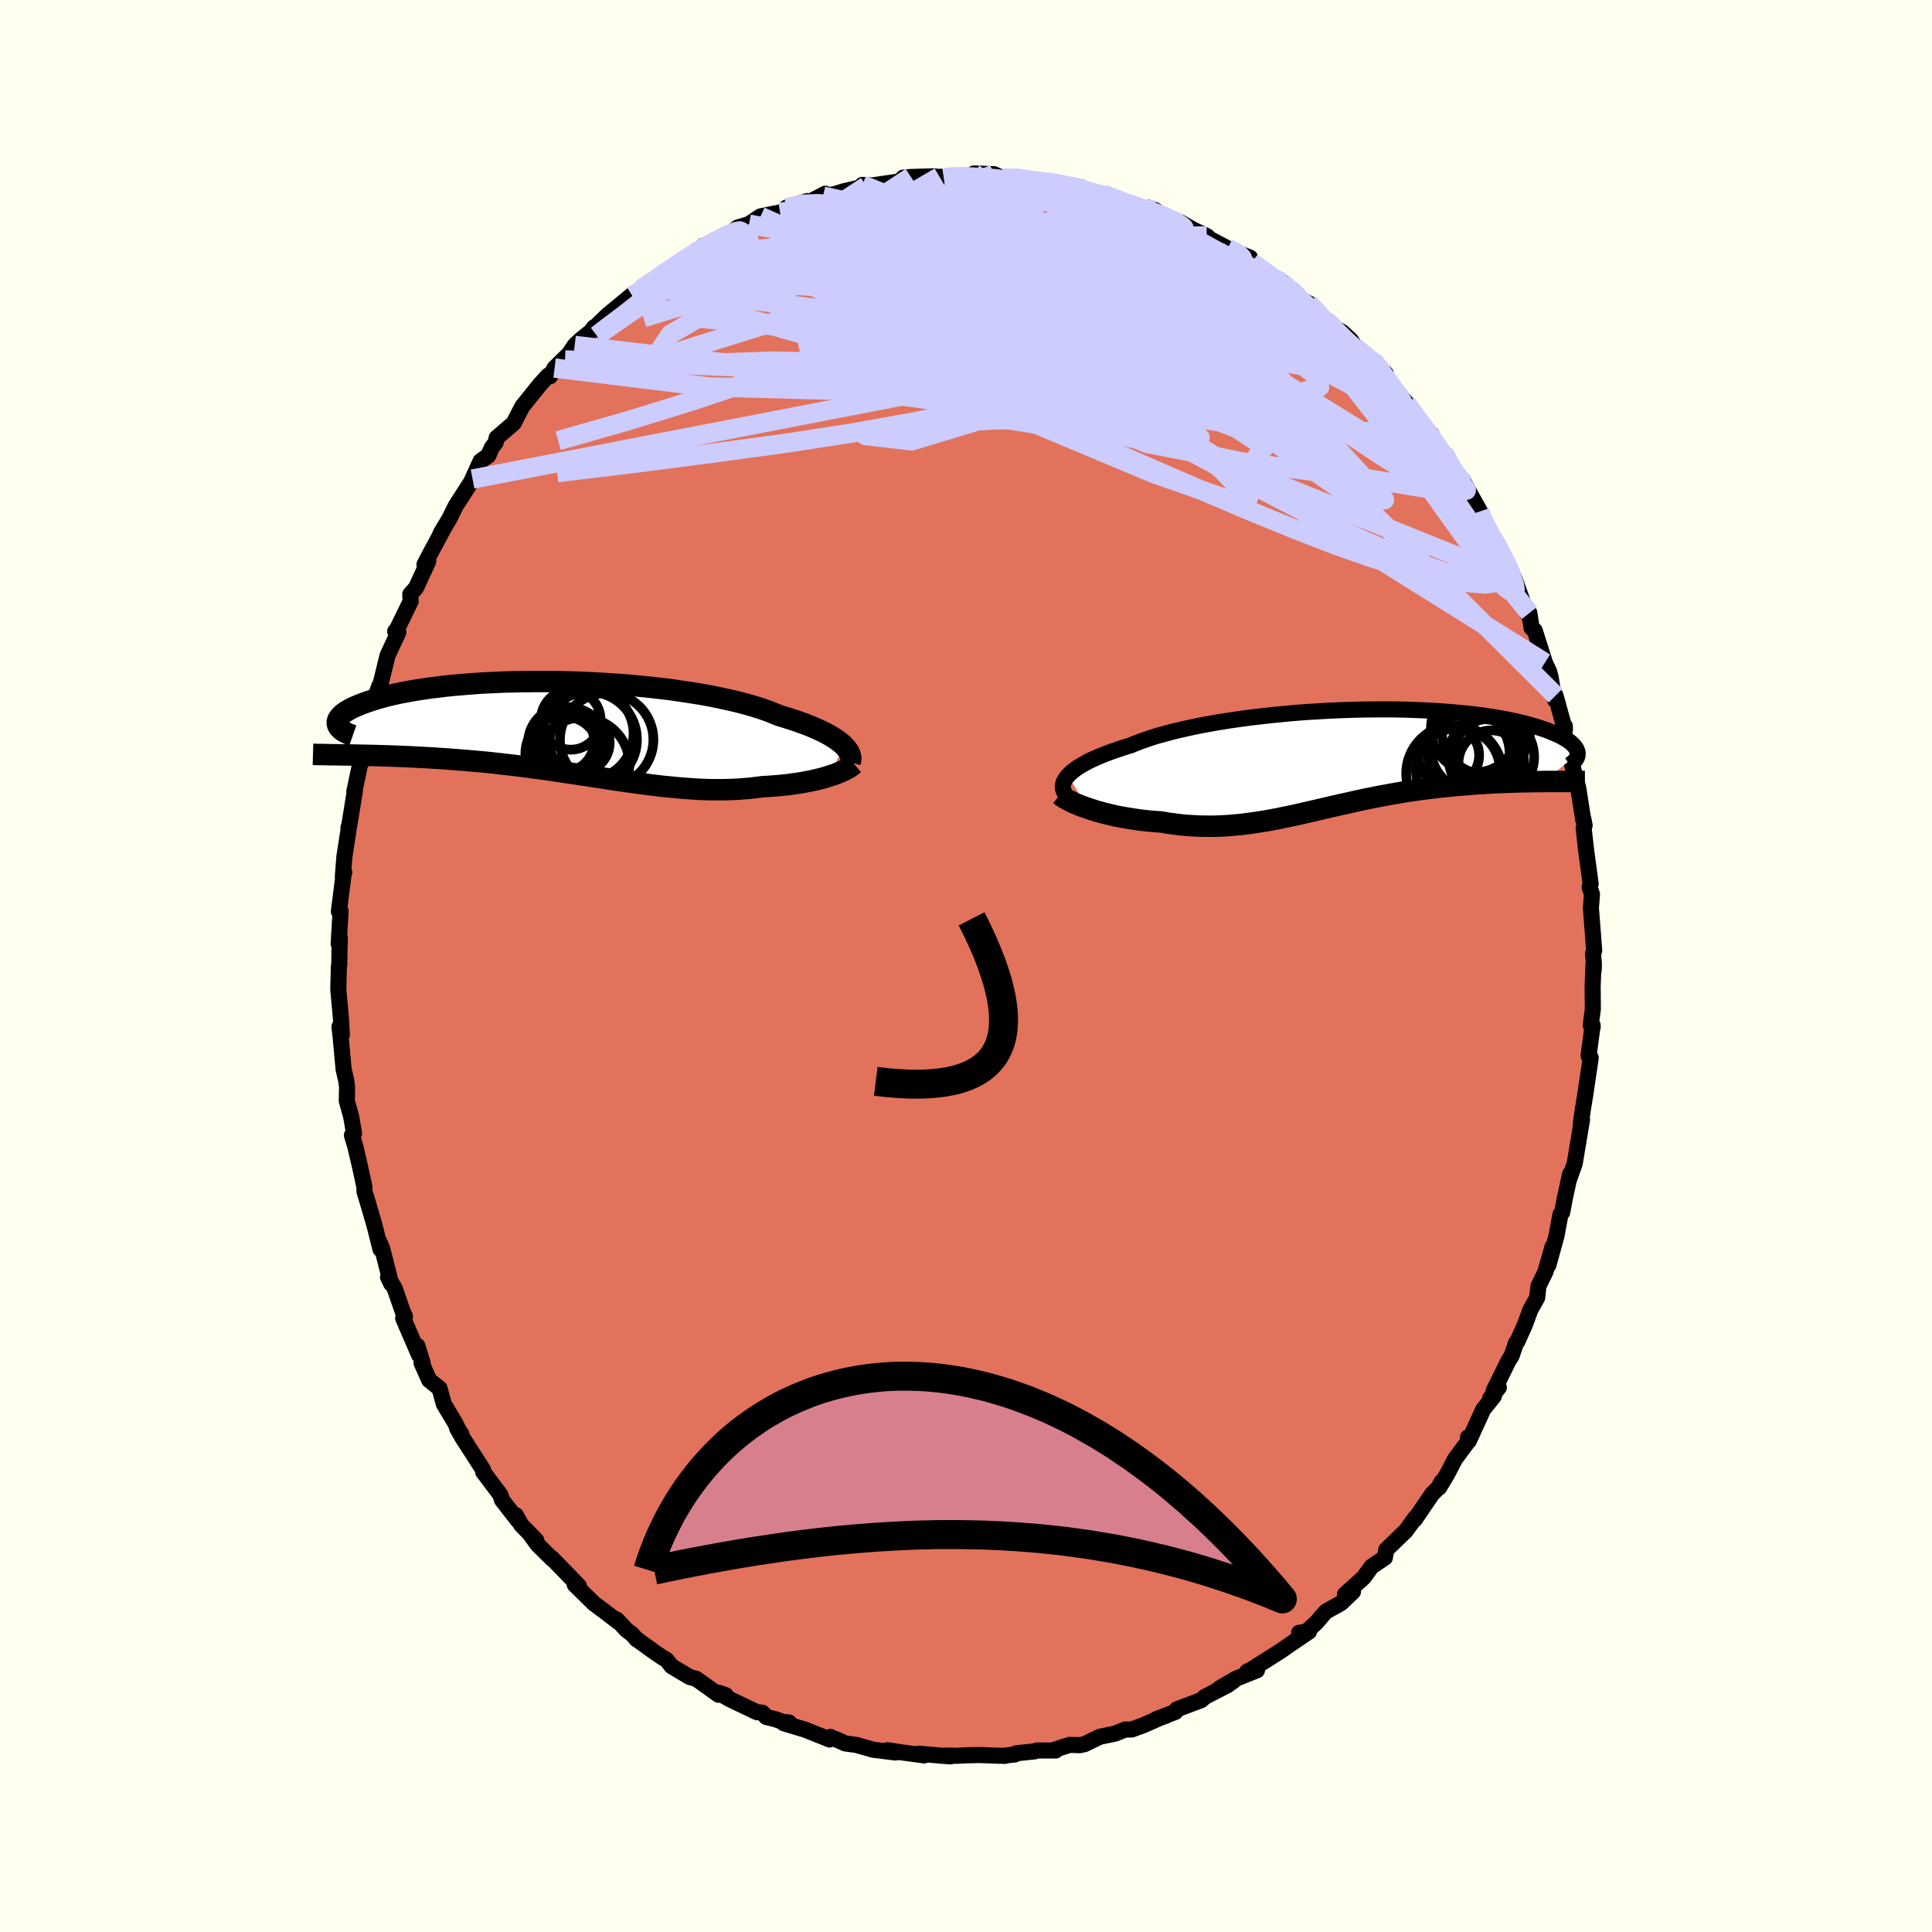 <svg xmlns="http://www.w3.org/2000/svg" width="500" height="500" viewBox="-100 -100 200 200"><defs><clipPath id="c"><path d="m29.09 1.71-.22-.2-.25-.2-.29-.21-.32-.21-.35-.21-.38-.21-.41-.21-.45-.21-.48-.21-.51-.21-.54-.2-.58-.21-.6-.2-.63-.2-.66-.2-.59-.24-.64-.25-.69-.24-.74-.23-.8-.23-.84-.22-.89-.21-.93-.2-.97-.2-1.01-.18-1.05-.17-1.07-.16-1.1-.16-1.12-.13-1.14-.13-1.16-.11-1.18-.11-1.18-.08-1.18-.08-1.19-.06-1.19-.06-1.18-.03-1.17-.03-1.16-.01H-2.9l-1.13.01-1.11.02-1.09.03-1.06.05-1.04.05-1 .07-.97.08-.95.08-.9.09-.87.11-.84.1-.79.12-.76.12-.72.13-.68.13-.65.14-.6.14-.57.15-.53.15-.49.15-.45.15-.43.15-.39.15-.36.15-.33.14-.3.15-.27.15-.24.14-.21.15-.18.14-.15.15-.13.14-.09.14-.08.13-.04.14-.03.13.01.13.02.12.05.12 1.43 3.02.46.01.47.01.48.01.49.01.5.01.51.02.52.01.53.02.53.02.55.02.56.02.57.03.57.03.58.03.6.03.6.04.62.04.63.04.63.05.65.05.66.05.67.06.68.06.68.06.7.07.7.08.71.08.71.08.72.09.73.09.73.1.74.1.74.1.75.11.74.11.75.11.75.11.76.12.75.11.76.12.75.11.75.12.76.11.75.11.75.1.75.1.74.1.74.09.74.09.73.07.73.07.72.06.71.05.72.05.7.03.7.02h1.37l.67-.02.67-.03.65-.05.65-.05.64-.08.62-.08.55-.03.53-.04.53-.04.52-.05.51-.05.49-.07.49-.07.47-.07.46-.09.45-.08.43-.1.42-.1.4-.1.38-.11.37-.12"/></clipPath><clipPath id="b"><path d="m-28.97 1.72.2-.21.23-.21.27-.21.3-.22.34-.21.37-.21.4-.22.44-.21.47-.21.5-.21.53-.21.57-.21.59-.2.63-.21.66-.2.58-.24.64-.24.7-.24.74-.24.8-.22.84-.23.89-.21.93-.21.96-.2 1.01-.19 1.03-.18 1.07-.17 1.09-.16 1.12-.15 1.13-.13 1.15-.13 1.16-.11 1.17-.11 1.17-.09 1.18-.07 1.18-.07 1.17-.05L.4-5.11l1.15-.03 1.13-.01 1.12-.01 1.1.01 1.08.02 1.05.04 1.03.04 1 .06.97.06.93.08.91.08.87.09.83.1.8.11.77.12.72.12.69.13.65.14.62.14.58.14.54.15.51.15.48.15.44.15.42.15.38.16.36.15.33.15.3.15.27.16.25.15.22.15.2.15.16.15.15.15.12.15.1.14.07.14.05.14.04.14.01.13-3.47 2.88-.47.01h-.48l-.49.01-.5.01-.5.01-.52.01-.52.02-.53.02-.53.02-.54.02-.55.03-.55.04-.56.03-.57.04-.57.05-.58.04-.59.05-.6.06-.6.06-.61.06-.62.08-.62.07-.62.08-.63.09-.63.09-.64.1-.64.11-.64.11-.64.12-.65.12L2.5 4l-.65.13-.65.14-.64.14-.65.15-.65.14-.65.15-.64.15-.65.15-.65.15-.65.15-.65.15-.65.15-.65.14-.65.13-.65.14-.66.12-.65.12-.66.1-.65.1-.66.09-.67.08-.66.06-.67.05-.67.04-.67.02h-.68l-.68-.01-.68-.03-.68-.04-.68-.06-.69-.09-.69-.09-.69-.12-.55-.04-.55-.04-.55-.06-.54-.06-.54-.08-.52-.08-.52-.09-.52-.09-.5-.1-.49-.12-.48-.11-.47-.13-.45-.12-.44-.14-.42-.14"/></clipPath><filter id="a"><feTurbulence baseFrequency=".05" numOctaves="3" result="noise" type="noise"/><feDisplacementMap in="SourceGraphic" in2="noise" scale="2"/></filter></defs><rect width="100%" height="100%" x="-100" y="-100" fill="ivory"/><path fill="#E2725B" stroke="#000" stroke-linejoin="round" stroke-width="1.667" d="m64.98.44-.02-.61-.09 2.22.02 2.41-.22 1.67.2.22v-.21l-.42 3.15.22.22-.48 3.24-.09.62-.25 1.52-.21 1.5.13-.48-.45 2.71.04-.26-.35 2.11-.59 1.65.12-.6-.55 2.53-.27 1.45-.18.2-.41 2.22-.84 3.05.43-1.91-.74 2.6-.72 1.48-.07.61-.06.58-.71 1.27-.57 1.55-.78 1.74-.12.1-.47 1.37-.32.5-1.54 3.12.54-.35-.9 1.13.39-.24-1.11 1.39-1.49 3.26-.09-.37.03.4-1.36 1.83-.82 1.58-.83 1.38.27-.61-.37.65-.63.63-1.8 2.65.06-.19-.86 1.18-.14.19-2 1.93-.15.83-1.37.92-.83 1.14-1.92 1.73.77-.4.05.13-1.23 1.18-1.59.89-1.01 1.17-1.01.9-.74.12 1.03-.13-2.11 1.43-.81.57-2.94 1.86-.54.28 1.01-.13-2.16.86-1.71 1 1.46-.78-.64.46-2.34 1.21-.38.34-2.53.95-.13.26-2.02.77 1.04-.37-.64.23-1.67.74-1.26.46h-.66l-1.04.42-1.59.33-1.56.76-.51.11-1.06-.03-1.55.5.12.08H7.31l-.2.09-1.91.2-.14.12-.9.1-.14.05-2.66-.09-1.41.03-.94.05-1.1-.03.49.09-.93-.07-2.36-.21.55.18-2.37-.32-1.43-.22.83.24-2.31-.29-1.7-.49-1.18-.16-1.07-.48-.32-.05-.15-.15-.08.27-2.55-1.02-2.2-.66.55-.08-.65-.06-.74-.27-.97-.24-.4-.44-.57-.06-2.83-1.35-1.13-.66.74.25-.75-.04-2.32-1.66-.66-.17-1.87-1.12-.56-.69-.38-.21-.8-.54-1.77-1.28-.09-.04-.49-.55-.58-.44-1.02-1.09.12.22-1.42-1.09-1.06-.79-1.99-1.96-.01-.11.44.25-2.78-2.86-.01.05-1.46-1.45-.74-1.01.58.54-1.55-1.57-.56-1.02.24.58-1.68-2.16-.15-.51-1.47-1.96-.32-.41-.01-.24-2.16-3.36-.54-.95.45.61-.03.07-.66-1.3-1.12-1.86-.45-1.63-1.07-.86-.79-1.78.12.03-.55-1.79.17.94-1.64-3.8.18-.18-.23-.52-.83-2.39-.69-1.18.32.68-.93-3.64-.31-.73.14.82-.62-2.47-.7-2.4-.34-1.11-.01-.5-.45-2.07-.45-1.92.05.13-.44-1.47.22-.19-.3-1.76-.45-1.6.03-1.45-.08-.61-.28-1.23-.31-3.37-.12-1.02.05.27.2.56-.11-1.85-.26-2.84.06-2.35.04-.2.02-1.34.04-1.46-.12.63.2-3.4-.18.04.52-4.07.04.03-.15.44.16-2.05.46-2.98-.04-.01.11-.4.56-3.46-.06.09.17-.81.44-2.08.21-.22.09-1.68.46-1.8.52-2-.11.95.7-2.99-.3.78.42-1.1.14-.28.7-2.86 1.11-2.38-.32-.12.11-.05 1.49-3.05-.04-.73.59-.66 1.27-2.75-.39.34.53-1.03 1.14-2.12.45-.84-.45.77.91-1.53.65-1.32 1.71-2.66.04-.13-.07.12.9-1.98.8-.57.35-.8.41-.55.1-.48 1.77-1.53.88-1.71 1.84-2.29.85-.93.19.09.47-.86 1.39-1.36-.31.52 1-1.5.63-.6 2.17-1.74-.81.48-.22.3 1.61-1.56 2.58-2.13.02.11.85-.7.69-.56 1.71-1.15-1.79 1.46 1.56-1.34 2.36-1.34 1.02-.81.36-.11.57-.63.4.11 2.31-1.33.86-.67.8-.24.37-.11 1.19-.8 2.02-.41.59-.2.07-.29 2.17-.69.08.17 1.78-.93-.24.25 1.15-.19.97-.3 2.36-.55-.41-.12 1.06.05 2.39-.35.93-.16-.15-.29.8-.07 2.37-.07.94.14.1.04-.45-.13 3.76-.05-.22-.29 2.09.07.84.4 1.89-.01-.67-.02 2.04.33 1.92.15-1.37-.06 1.82.08-.25-.07 2.47.5 1.45.59.03.05 1.14.12 1.43.5.27.26.25.2 2.11.63.63-.17.69.24 1.04.72 2.17.97-.64-.45 1.47.84 1.3.6.34.32 1.84.97.34.17 1.96.78-.38.06.58.43 1.31.94 1.09.8.71.32 1.28.98.4.66 1.12.56.9.85.94.94.71.68.86.47.92.85.48.77.8.66 1 .68 1.34 1.37-.82-.51.94 1.22 2.03 2.33-.11-.08.97 1.47 1.35 1.46.37.37.43 1.09 1.13 1.51-.28-.68 1.32 2.42-.36-.57 1.15 1.32 1.63 2.9.26.76.08.26-.02.29 1.65 2.29.83 1.93.34.47-.02-.05.47 1.09 1.22 3.38.27.45.03-.35.23 1.55.32.25 1.06 3.34.43.9.17.66.21 1.33.25.99.04-.47.97 3.54-.01-.39-.1.61.78 3.1.7 2.67-.17-.3.18.34.52 3.32.01-.12.13.66-.1.3.24 2.16.35 2.59.13 1-.1.37.24.72-.11 1.41.34 4.4-.12.33L65-.23l-.02.67-.02-.61" filter="url(#a)"/><path fill="#fff" d="m-28.97 1.72.2-.21.23-.21.27-.21.3-.22.34-.21.37-.21.4-.22.44-.21.47-.21.5-.21.53-.21.57-.21.59-.2.63-.21.66-.2.58-.24.64-.24.7-.24.74-.24.8-.22.84-.23.89-.21.93-.21.96-.2 1.01-.19 1.03-.18 1.07-.17 1.09-.16 1.12-.15 1.13-.13 1.15-.13 1.16-.11 1.17-.11 1.17-.09 1.18-.07 1.18-.07 1.17-.05L.4-5.11l1.15-.03 1.13-.01 1.12-.01 1.1.01 1.08.02 1.05.04 1.03.04 1 .06.97.06.93.08.91.08.87.09.83.1.8.11.77.12.72.12.69.13.65.14.62.14.58.14.54.15.51.15.48.15.44.15.42.15.38.16.36.15.33.15.3.15.27.16.25.15.22.15.2.15.16.15.15.15.12.15.1.14.07.14.05.14.04.14.01.13-3.47 2.88-.47.01h-.48l-.49.01-.5.01-.5.01-.52.01-.52.02-.53.02-.53.02-.54.02-.55.03-.55.04-.56.03-.57.04-.57.05-.58.04-.59.05-.6.06-.6.06-.61.06-.62.08-.62.07-.62.08-.63.09-.63.09-.64.1-.64.11-.64.11-.64.12-.65.12L2.5 4l-.65.13-.65.14-.64.14-.65.15-.65.14-.65.15-.64.15-.65.15-.65.15-.65.15-.65.15-.65.15-.65.14-.65.13-.65.14-.66.12-.65.12-.66.1-.65.1-.66.09-.67.08-.66.06-.67.05-.67.04-.67.02h-.68l-.68-.01-.68-.03-.68-.04-.68-.06-.69-.09-.69-.09-.69-.12-.55-.04-.55-.04-.55-.06-.54-.06-.54-.08-.52-.08-.52-.09-.52-.09-.5-.1-.49-.12-.48-.11-.47-.13-.45-.12-.44-.14-.42-.14" filter="url(#a)" transform="translate(39.52 -21.41)"/><path fill="#fff" d="m29.09 1.71-.22-.2-.25-.2-.29-.21-.32-.21-.35-.21-.38-.21-.41-.21-.45-.21-.48-.21-.51-.21-.54-.2-.58-.21-.6-.2-.63-.2-.66-.2-.59-.24-.64-.25-.69-.24-.74-.23-.8-.23-.84-.22-.89-.21-.93-.2-.97-.2-1.01-.18-1.05-.17-1.07-.16-1.1-.16-1.12-.13-1.14-.13-1.16-.11-1.18-.11-1.18-.08-1.18-.08-1.19-.06-1.19-.06-1.18-.03-1.17-.03-1.16-.01H-2.9l-1.13.01-1.11.02-1.09.03-1.06.05-1.04.05-1 .07-.97.08-.95.08-.9.09-.87.11-.84.1-.79.12-.76.12-.72.13-.68.13-.65.14-.6.14-.57.15-.53.15-.49.15-.45.15-.43.15-.39.15-.36.15-.33.14-.3.15-.27.15-.24.14-.21.15-.18.14-.15.15-.13.14-.09.14-.08.13-.04.14-.03.13.01.13.02.12.05.12 1.43 3.02.46.01.47.01.48.01.49.01.5.01.51.02.52.01.53.02.53.02.55.02.56.02.57.03.57.03.58.03.6.03.6.04.62.04.63.04.63.05.65.05.66.05.67.06.68.06.68.06.7.07.7.08.71.08.71.08.72.09.73.09.73.1.74.1.74.1.75.11.74.11.75.11.75.11.76.12.75.11.76.12.75.11.75.12.76.11.75.11.75.1.75.1.74.1.74.09.74.09.73.07.73.07.72.06.71.05.72.05.7.03.7.02h1.37l.67-.02.67-.03.65-.05.65-.05.64-.08.62-.08.55-.03.53-.04.53-.04.52-.05.51-.05.49-.07.49-.07.47-.07.46-.09.45-.08.43-.1.42-.1.4-.1.38-.11.37-.12" filter="url(#a)" transform="translate(-41.76 -24.55)"/><g fill="none" stroke="#000" transform="translate(39.52 -21.41)"><path stroke-linejoin="round" stroke-width="1.667" d="m-29.26 3.57-.1-.16-.07-.17-.05-.17-.02-.18.01-.18.04-.19.07-.2.11-.2.13-.2.17-.2.2-.21.23-.21.27-.21.3-.22.34-.21.37-.21.4-.22.44-.21.47-.21.5-.21.53-.21.57-.21.59-.2.63-.21.66-.2.58-.24.64-.24.7-.24.74-.24.8-.22.84-.23.89-.21.93-.21.96-.2 1.01-.19 1.03-.18 1.07-.17 1.09-.16 1.12-.15 1.13-.13 1.15-.13 1.16-.11 1.17-.11 1.17-.09 1.18-.07 1.18-.07 1.17-.05L.4-5.11l1.15-.03 1.13-.01 1.12-.01 1.1.01 1.08.02 1.05.04 1.03.04 1 .06.97.06.93.08.91.08.87.09.83.1.8.11.77.12.72.12.69.13.65.14.62.14.58.14.54.15.51.15.48.15.44.15.42.15.38.16.36.15.33.15.3.15.27.16.25.15.22.15.2.15.16.15.15.15.12.15.1.14.07.14.05.14.04.14.01.13-.01.14-.02.12-.05.13-.06.12-.08.12-.09.11-.11.11-.12.1-.14.11-.15.1" filter="url(#a)"/><path stroke-linejoin="round" stroke-width="2.222" d="m-29.79 3.68.16.13.19.14.23.14.26.14.29.15.31.15.34.14.36.15.38.14.41.14.42.14.44.14.45.12.47.13.48.11.49.12.5.1.52.09.52.09.52.08.54.08.54.06.55.06.55.04.55.04.69.12.69.09.69.09.68.06.68.04.68.03.68.01h.68l.67-.02.67-.04.67-.05.66-.06.67-.08.66-.09.65-.1.66-.1.65-.12.66-.12.65-.14.65-.13.65-.14.65-.15.65-.15.65-.15.65-.15.65-.15.64-.15.65-.15.65-.14.65-.15.64-.14.65-.14L2.5 4l.64-.13.65-.12.64-.12.64-.11.64-.11.64-.1.63-.09.63-.09.62-.08.62-.07.62-.08.61-.06.6-.06.6-.06.59-.05.58-.04.57-.05.57-.04.56-.03.55-.04.55-.03.54-.02.53-.02.53-.02.52-.02.52-.01.5-.01.5-.01.49-.01h.48l.47-.01h4.22" filter="url(#a)"/><circle cx="11.036" cy="1.471" r="4.984" clip-path="url(#b)" filter="url(#a)"/><circle cx="13.156" cy="-3.169" r="4.546" clip-path="url(#b)" filter="url(#a)"/><circle cx="14.606" cy="-.569" r="3.602" clip-path="url(#b)" filter="url(#a)"/><circle cx="12.971" cy="-1.069" r="4.356" clip-path="url(#b)" filter="url(#a)"/><circle cx="11.406" cy="1.136" r="4.348" clip-path="url(#b)" filter="url(#a)"/><circle cx="14.296" cy="-2.984" r="4.574" clip-path="url(#b)" filter="url(#a)"/><circle cx="14.856" cy=".416" r="3.398" clip-path="url(#b)" filter="url(#a)"/><circle cx="12.516" cy="-.679" r="4.232" clip-path="url(#b)" filter="url(#a)"/><circle cx="14.856" cy="-.234" r="4.44" clip-path="url(#b)" filter="url(#a)"/><circle cx="10.451" cy="-.404" r="3.148" clip-path="url(#b)" filter="url(#a)"/></g><g fill="none" stroke="#000" transform="translate(-41.76 -24.55)"><path stroke-linejoin="round" stroke-width="2.222" d="m29.76 3.45.04-.14.03-.15V3l-.03-.16-.05-.18-.07-.18-.1-.18-.13-.19-.17-.2-.19-.2-.22-.2-.25-.2-.29-.21-.32-.21-.35-.21-.38-.21-.41-.21-.45-.21-.48-.21-.51-.21-.54-.2-.58-.21-.6-.2-.63-.2-.66-.2-.59-.24-.64-.25-.69-.24-.74-.23-.8-.23-.84-.22-.89-.21-.93-.2-.97-.2-1.01-.18-1.05-.17-1.07-.16-1.1-.16-1.12-.13-1.14-.13-1.16-.11-1.18-.11-1.18-.08-1.18-.08-1.19-.06-1.19-.06-1.18-.03-1.17-.03-1.16-.01H-2.9l-1.13.01-1.11.02-1.09.03-1.06.05-1.04.05-1 .07-.97.08-.95.08-.9.09-.87.11-.84.1-.79.12-.76.12-.72.13-.68.13-.65.14-.6.14-.57.15-.53.15-.49.15-.45.15-.43.15-.39.15-.36.15-.33.14-.3.15-.27.15-.24.14-.21.15-.18.14-.15.15-.13.14-.09.14-.08.13-.04.14-.03.13.01.13.02.12.05.12.07.12.09.11.11.11.12.11.15.1.17.1.18.09.2.09.21.09.23.08m51.89 2.94-.14.12-.17.13-.19.13-.22.12-.24.13-.27.13-.28.12-.31.13-.33.12-.35.11-.37.12-.38.11-.4.1-.42.1-.43.1-.45.08-.46.09-.47.07-.49.07-.49.07-.51.05-.52.05-.53.04-.53.04-.55.03-.62.08-.64.08-.65.05-.65.05-.67.03-.67.02H15.4l-.7-.02-.7-.03-.72-.05-.71-.05-.72-.06-.73-.07-.73-.07-.74-.09-.74-.09-.74-.1-.75-.1-.75-.1-.75-.11-.76-.11-.75-.12-.75-.11-.76-.12-.75-.11-.76-.12-.75-.11-.75-.11-.74-.11-.75-.11-.74-.1-.74-.1-.73-.1-.73-.09-.72-.09-.71-.08-.71-.08-.7-.08-.7-.07-.68-.06-.68-.06-.67-.06-.66-.05-.65-.05-.63-.05-.63-.04-.62-.04-.6-.04-.6-.03-.58-.03-.57-.03-.57-.03-.56-.02-.55-.02-.53-.02-.53-.02-.52-.01-.51-.02-.5-.01-.49-.01-.48-.01-.47-.01-.46-.01-.45-.01h-.44l-.42-.01-.42-.01h-.41l-.4-.01-.38-.01h-.38l-.37-.01-.35-.01" filter="url(#a)"/><circle cx="4.561" cy="1.125" r="4.836" clip-path="url(#c)" filter="url(#a)"/><circle cx=".091" cy="1.29" r="3.174" clip-path="url(#c)" filter="url(#a)"/><circle cx="1.756" cy="1.41" r="3.122" clip-path="url(#c)" filter="url(#a)"/><circle cx="2.581" cy=".495" r="4.764" clip-path="url(#c)" filter="url(#a)"/><circle cx=".841" cy="-.935" r="3.092" clip-path="url(#c)" filter="url(#a)"/><circle cx="2.751" cy="1.11" r="4.942" clip-path="url(#c)" filter="url(#a)"/><circle cx=".801" cy="1.305" r="3.488" clip-path="url(#c)" filter="url(#a)"/><circle cx="2.036" cy="3.7" r="4.872" clip-path="url(#c)" filter="url(#a)"/><circle cx=".196" cy="1.475" r="3.77" clip-path="url(#c)" filter="url(#a)"/><circle cx=".016" cy="2.555" r="3.872" clip-path="url(#c)" filter="url(#a)"/></g><g fill="none" stroke="#CCF" stroke-linejoin="round" stroke-width="2"><path d="m42.12-62.68.68.81.34.58.38.69.36.68.22.59.01.41-.24.22h-.52l-.81-.22-1.11-.47-1.42-.69-1.72-.91-2.05-1.13-2.41-1.35-2.78-1.61-3.18-1.9-3.56-2.23-3.9-2.54-4.29-2.85-4.99-3.22" filter="url(#a)"/><path d="m37.35-66.79.6.58.35.54.04.52-.28.49-.63.42-1.01.36-1.42.32-1.83.28-2.25.26-2.66.22-3.13.15-3.61.07-4.15-.05-4.7-.19-5.24-.36-5.77-.54-6.32-.71-6.9-.84-7.54-.91-8.32-.87" filter="url(#a)"/><path d="m35.51-68.58.77.79.54.67.29.55.03.45-.25.37-.53.31-.85.22-1.17.14-1.52.06-1.88-.01-2.23-.07-2.62-.15-3.02-.25-3.47-.38-3.96-.53-4.46-.7-4.99-.87-5.51-1.03-6.08-1.17-6.71-1.26-7.39-1.35m-13.57 2.46 1.59-1.2 1.42-.96 1.01-.67.65-.41.41-.22.22-.06v.12l-.28.33-.63.58-.99.83-1.38 1.13-1.86 1.49-2.42 1.9-2.9 2.2" filter="url(#a)"/><path d="m53.53-45.75 1.18 1.83.59 1.07.15.48-.12.12-.36-.12-.62-.45-.94-.91-1.3-1.45-1.68-1.97-2.06-2.48-2.46-3.02L43-56.3l-3.44-4.4-4.02-5.19M-2.29-81.57l.6-.1 1.16-.05.98.05.67.17.35.26.03.35-.32.43-.69.51-1.05.59-1.4.66-1.75.75-2.09.87-2.48 1.01-2.94 1.19-3.47 1.37-4.02 1.53-4.51 1.63-4.88 1.61-5.3 1.63" filter="url(#a)"/><path d="m40.32-64.02.68.6.38.53-.06.39-.45.31-.78.23-1.13.15-1.55-.02-2.03-.21-2.57-.46-3.14-.72-3.76-.99-4.36-1.26-4.99-1.54-5.57-1.82-6.18-2.07-6.83-2.3-7.63-2.53m18.56-5.39h-.34l.64.12 1.06.22 1.22.3 1.21.33 1.12.32.98.29.85.27.71.22.58.19.44.14.27.09.07.03-.16-.03-.44-.12-.78-.21-1.2-.35-1.67-.5-2.13-.65" filter="url(#a)"/><path d="m41.12-63.36.91.74.64.69.53.68.54.74.52.74.44.66.3.5.1.3-.13.08-.38-.17-.64-.43-.9-.68-1.16-.94-1.41-1.18-1.65-1.42-1.97-1.69-2.36-2.05-2.85-2.51-3.31-2.98" filter="url(#a)"/><path d="m43.58-60.6 1.22 1.52.52.94.23.79-.06.67-.37.54-.71.39-1.04.26-1.36.15-1.69.06h-2.01l-2.36-.08-2.72-.18-3.12-.3-3.55-.45-3.96-.6-4.4-.75-4.85-.91-5.33-1.05-5.84-1.21-6.33-1.38-6.73-1.59-7.07-1.91-7.54-2.18" filter="url(#a)"/><path d="m49.47-53.13.76 1.43.41.82.3.76.07.62-.21.36-.53.07-.79-.18-1.08-.43-1.38-.71-1.73-1.01-2.13-1.33-2.54-1.68-2.95-2.02-3.38-2.39-3.77-2.79-4.16-3.18-4.58-3.54-5.1-3.93-5.6-4.41" filter="url(#a)"/><path d="m15.63-79.41.28.27.41.34.34.39.12.47-.16.56-.48.67-.81.75-1.18.84-1.54.93-1.91 1.01-2.31 1.09-2.74 1.19-3.21 1.29-3.74 1.42-4.29 1.6-4.87 1.8-5.4 1.99-5.91 2.1-6.34 2.13-6.79 2.1-7.32 2.09m95.43 7.32.2.59.28.62.43.83.51.92.44.83.33.67.18.49.05.3-.11.08-.27-.2-.46-.51-.67-.84-.87-1.17-1.08-1.52-1.3-1.9-1.52-2.33-1.77-2.76-2.07-3.24-2.44-3.71" filter="url(#a)"/><path d="m41.12-63.36.8.68.32.5-.03.38-.24.33-.48.23-.81.04-1.23-.22-1.7-.51-2.23-.83-2.79-1.17-3.42-1.51-4.04-1.84-4.68-2.17-5.26-2.48-5.7-2.81-6.1-3.21m-36.6 7.62 1.65-1.24 1.5-1.01 1.16-.76.92-.58.82-.49.8-.46.77-.41.69-.35.58-.26.45-.16.3-.05.14.05-.04.17-.25.28-.49.44-.77.6-1.06.8-1.35.97-1.59 1.13-1.8 1.25-2.06 1.39-2.46 1.65-2.97 2.06m83.74 7.04.3.48.78 1.09.91 1.25.88 1.24.79 1.18.7 1.05.6.92.51.78.41.61.26.37.04.05-.23-.35-.5-.77-.71-1.14m5.66 9.98.12.31-.08.43-.26.57-.53.44-.91.14-1.28-.16-1.66-.41-2.03-.61-2.43-.84-2.86-1.13-3.33-1.45-3.81-1.82-4.28-2.17-4.76-2.51-5.23-2.84-5.72-3.15-6.23-3.47-6.76-3.78-7.31-4.15-7.77-4.65" filter="url(#a)"/><path d="m-34.53-69.38.96-.58 1.19-.37 1.39-.16 1.72-.08 2.11-.07 2.47-.05 2.72.01 2.94.11 3.12.22 3.3.29 3.49.36 3.65.42 3.79.49 3.92.58 4.03.66 4.12.72 4.18.76 4.2.78 4.19.77 4.16.75 4.1.7 3.98.62 3.79.41" filter="url(#a)"/><path d="m11.58-80.67.81.44.2.37-.23.48-.69.62-1.19.76-1.69.87-2.22 1.01-2.81 1.17-3.45 1.36-4.12 1.54-4.84 1.72-5.59 1.87-6.4 2.03-7.25 2.25-8.3 2.67" filter="url(#a)"/><path d="m27.1-74.28.61.29.56.33.31.33.13.33-.01.34-.21.3-.46.23-.77.16-1.11.07-1.49-.03-1.89-.13-2.32-.25-2.78-.37-3.28-.51-3.78-.64-4.31-.78-4.82-.93-5.29-1.1-5.78-1.24m23.79-2.03 1.03.41.78.33.85.31.93.29.93.3.89.31.8.32.7.32.58.29.44.26.3.22.13.15-.06.08h-.3l-.56-.1-.83-.19-1.09-.26-1.33-.35-1.56-.42-1.83-.52-2.18-.65-2.56-.8-2.93-.94" filter="url(#a)"/><path d="m13.06-80.03 1.16.27 1.11.44 1.12.53 1.22.57 1.34.63 1.43.67 1.46.73 1.48.76 1.45.78 1.42.79 1.37.78 1.31.75 1.23.71 1.12.65.98.57.81.46.62.35.41.22.21.09.01-.06-.21-.22-.48-.44" filter="url(#a)"/><path d="m13.06-80.03 1.17.28 1.15.48 1.19.59 1.32.67 1.46.73 1.57.8 1.61.86 1.63.91 1.62.92 1.57.91 1.52.9 1.46.86 1.39.83 1.28.76 1.12.68.94.55.72.43.51.31.29.18.08-.01" filter="url(#a)"/><path d="m-34.53-69.38.97-.62 1.23-.46 1.45-.33 1.79-.3 2.2-.36 2.55-.4 2.81-.38 3-.33 3.15-.28 3.31-.23 3.45-.22 3.56-.19 3.65-.16 3.68-.14 3.71-.11 3.71-.1 3.68-.08 3.67-.06h3.7l3.65.06" filter="url(#a)"/><path d="m-28.13-73.82.42-.23.59-.35.76-.4.77-.4.65-.32.46-.18.24-.02-.01.15-.3.37-.66.59-1.03.83-1.41 1.05-1.75 1.25-2.17 1.5-2.71 1.87-3.34 2.38m19.03-12.77 1.68-.36 1.54-.06 1.74.14 2.05.3 2.39.44 2.74.57 3.02.68 3.25.78 3.43.87 3.56.94 3.64.99 3.7 1.03 3.75 1.05 3.8 1.1 3.83 1.15 3.84 1.21 3.77 1.23 3.66 1.2" filter="url(#a)"/><path d="m-19.25-78.01.78-.12 1.46.02 2.05.23 2.5.44 2.86.63 3.22.82 3.59.97 3.94 1.13 4.25 1.27 4.51 1.4 4.71 1.51 4.85 1.58 4.92 1.62 4.93 1.64 4.95 1.64 4.92 1.59m16.82 20.11.1.31-.14.44-.36.59-.69.47-1.1.18-1.51-.11-1.91-.34-2.33-.52-2.76-.73-3.22-.99-3.72-1.3-4.24-1.64-4.77-1.95-5.3-2.26-5.83-2.53-6.39-2.79-6.98-3.03-7.56-3.32-8.07-3.7-8.49-4.23M4.95-81.6l1.69.24 1.06.14.74.09.7.1.75.14.75.17.64.18.44.16.17.11-.12.07-.45.01-.79-.05-1.19-.11-1.62-.16-2.11-.18-2.54-.2-2.74-.27" filter="url(#a)"/><path d="m53.53-45.75 1.25 1.93.74 1.31.46.91.34.78.26.73.19.63.07.45-.06.25-.18.05-.31-.13-.44-.33-.59-.58-.76-.88-.96-1.2-1.16-1.54-1.37-1.88-1.58-2.21-1.81-2.55-2.04-2.91-2.3-3.31-2.6-3.77-2.94-4.33" filter="url(#a)"/><path d="m7.54-81.18 1.41.2 1.52.54 1.84.85 2.02 1.07 2.13 1.21 2.22 1.33 2.31 1.44 2.4 1.54 2.51 1.61 2.59 1.69 2.65 1.72 2.65 1.74 2.59 1.71 2.44 1.62 2.26 1.49 2.14 1.41M29.6-72.84l1.2.86 1.1.82 1.07.83 1.06.86 1.06.91 1.06.93 1.04.93 1 .9.93.84.86.78.75.68.65.58.53.47.41.35.26.25.13.13h-.03l-.2-.14-.38-.32-.6-.54-.84-.78-1.12-1.07-1.4-1.37" filter="url(#a)"/><path d="m3.73-81.57 1.23.03 1.02.13 1.11.18 1.1.18 1.04.18 1.02.19 1.02.21 1 .23.9.23.74.19.51.14.26.07h-.02l-.33-.09-.68-.2-1.15-.34-1.63-.46m-44.55 10.62.93-.54 1.09-.35 1.42-.35 1.9-.46 2.3-.55 2.56-.55 2.72-.5 2.87-.45 3.04-.42 3.19-.4 3.32-.38 3.39-.34 3.42-.3 3.41-.29 3.38-.28 3.32-.28 3.25-.26 3.2-.22 3.11-.16" filter="url(#a)"/><path d="m40.32-64.02.72.6.48.52.12.36-.22.25-.49.16-.77.03-1.1-.16-1.51-.43-1.99-.73-2.53-1.06-3.1-1.42-3.71-1.78-4.38-2.13-5.08-2.47-5.84-2.78-6.57-3.09" filter="url(#a)"/><path d="m20.62-77.53 1.17.54.38.3.07.33-.22.35-.59.33-1.04.28-1.56.22-2.15.14-2.77.09-3.41.05-4.06.02-4.73-.03-5.44-.09-6.14-.19-6.89-.3m14.47-6.08.73-.09L0-81.69l1.63.06 1.59.15 1.56.22 1.51.25 1.44.27 1.38.27 1.28.26 1.2.24 1.13.23 1.06.21.98.21.85.18.67.14.45.09.19.04-.05-.01-.29-.08-.46-.17-.67-.3m30.16 21.16.28.44.71.96.78 1.04.73.98.63.91.57.83.5.76.47.72.43.68.36.62.28.51.14.34v.14l-.17-.09-.33-.34-.51-.6-.69-.87-.88-1.13-1.07-1.38-1.29-1.66-1.54-1.98-1.79-2.36-2.01-2.75m-8.5-8.28.86.83.43.72.13.72-.17.73-.5.74-.87.72-1.25.73-1.65.73-2.04.73-2.45.76-2.9.78-3.35.83-3.84.9-4.34 1.02-4.84 1.12-5.36 1.18-5.85 1.2-6.36 1.14-6.85 1.06-7.38 1.01-7.95 1.03-8.5 1.03" filter="url(#a)"/><path d="m42.12-62.68-43.64-3.19-4.59-6.77 3.6-3.9 3.63-.85 1.69.86.09 1.32-.41 1.15-.1.96.51.99 1.11 1.12 1.34 1.15.79.92-.79.5-2.99.06-4.72-.25-4.9-.23-3.11.05.16.42 3.92.48 6.99-.1 7.55-1.38 3.93-2.75.8-2.19 21.01 4.51" filter="url(#a)"/><path d="m-31.51-71.67 19.11-3.07 2.49 4.52-1.51 5.25.01 3.17-.4.9-2.03-.68-2.25-1.56-.39-1.85 2.47-1.59 5.03-.83 6.71.19 7.63 1.25 8.11 2.13 8.09 2.51 6.98 2.05 4.19.46v-1.77l-4.15-3.35-6.65-2.76-8 .58L-.43-60.2l-50.65 9.79" filter="url(#a)"/><path d="m-18.59-78.5 18.28 6.21 1.56 7.2-5.78 1.64-.04-1.66 6.5-2.46 7.03-2.14 2.4-1.47-3.08-.58-5.55.41-3.92.92.04.45 2.95-.81 1.72-2.33-5.03-4.05-9.22-3.69" filter="url(#a)"/><path d="m22.15-77.01-11.57-.25 3.63 2.41 4.9 2.73 1.3 1.34-3.78-.55-6.49-1.34-4.79-.49.27 1.48 5.56 3.56 8.29 4.93 8.02 5.42 6.73 5.27 5.98 4.15 3.12.09-8.59-9.29L.8-82.04" filter="url(#a)"/><path d="m9.36-81.1 17.4 9.83-.86 2.45-5.97 2.25-5.37 1.74-4.82-.11-5.79-1.6-6.75-1.51-5.92-.33-2.6.44 2.31-.22 6.55-1.9 7.84-2.82 5.9-1.45-.13.51-25.95-5.88" filter="url(#a)"/><path d="M-21.27-77.6 22-57.97l2.77-1.71-5.46-1.59-1.46 1.04 1.87 1.58.64.28-2.83-1.45-5.14-2.48-4.92-2.37L4.51-66l-.75.05.84 1.26 1.75 2.01 2.01 2.25 1.28 1.81-.84.49L5-59.85l-5.28-3.88-1.08-3.14 13.92 5.86L59.93-31.4" filter="url(#a)"/><path d="m11.58-80.67-26.52 7.38-4.94 4.73 7.04 2.22 8.32 1.95 5.84 1.8 4.33 1.21 4.64.74 4.94.64 2.98.14-1.24-1.46-4.21-3.35-1.47-3.01 6.73.98 10.87 3.53-10.63-15.15" filter="url(#a)"/><path d="m30.91-71.9-37.07 2.39 1.54-.09 8.06 1.15 3.3.59.01-.14.69.59 2.46 2.39 2.32 3.8-.26 3.6-3.44 1.74-4.72-.76-3.07-2.63.33-3.15 2.95-2.54 2.74-1.69-.41-1.45-4.28-2.1-5.28-3.11-.52-3.58 8.33-2.51 14.99 1.15" filter="url(#a)"/><path d="M56.8-40.02 25.09-52.79l-28.8-6.82-11.05-4.22 1.82-.43 8.99 3.31L8.1-55.73l11.43 4.79 7.59 2.64 2.12-.17-2.66-2.77-4.92-4.56-4.28-5.27-1.69-4.9 1.19-3.74 2.81-2.41 2.61-1.46 1.21-.98.09-.54.68.29 8.43 4.03" filter="url(#a)"/><path d="m-40.51-64.24 35.16 4.1-1.19-3.26-2.71-4.38.36-2.07 2.37.3 2.75 1.15 2.1.59 1.2-.36.93-.66 2.08.2 4.79 1.96 7.98 3.84 9.29 4.88 6.32 4.23L29.5-52l-10.81-2.11-14.16-6.33-.92-8.94L32-71.1" filter="url(#a)"/><path d="m-10.32-80.74-10.38 6.86 5.24 3.72 10.03 2.39 7.1 2.23 2.31 1.28-.98-.25-1.79-1.28-.58-1.11 1.81.19 4.67 1.97 7.39 3.44 9.16 3.99 8.81 3.34 5.58 1.55-.16-1.19-5.87-3.98-6.08-3.86 6.46 4.88 28.63 28.58" filter="url(#a)"/><path d="M32.71-70.78 7.53-74.2l-14.91 3.89.36 4.15 5.57 2.22 1.06.7-5.16.37-6.61.83-2.31 1.26 4.25 1.28 8.83 1.22 9.91 1.6 9.55 2.23 10.43 2.28 11.58 1.5 9.1 1.46 1.61-1.5" filter="url(#a)"/><path d="m-41.51-62.74 49.79 2.01 9.39.91.27.51 2.72 2.22 3.19 2.21.38.18L22-56.75l-2.43-3.08-.78-2.83.8-1.94.98-1.11-.24-.62-1.89-.41-3.01-.3-3.12-.16-2.11.13-.2.48 1.88.63h2.45l-.5-1.52-7.21-2.85-13.68-2.22-11.4-.74 12.76-8.39" filter="url(#a)"/><path d="M-22.46-76.8 8.6-70.79l2.09-1.93-1.03-1.14-1.52.09-2.59.92-2.84 1.63-1.87 2.1-.51 2.24.55 2.22 1.42 2.24 2.49 2.32 3.72 2.25 4.47 1.81 4.25.93 3.27-.19 2.27-1.3 1.72-2.25 1.43-2.92 1.11-2.99 1.36-2 3.18.25 6.09 3.23 7.52 5.95 6.4 7.37" filter="url(#a)"/><path d="m-42.59-61.9 15.91 1.95 27.01.73 16.29 1 4.56-.34-2.56-1.89-5.47-2.66-6.12-2.64-5.98-2.22-5.41-1.65-4.07-1.02-1.71-.34 1.45.17 4.45.21 6.03-.18 5.33-.52 2.97-.18 1.15 1.15 2.11 2.73 5.2 2.54 6.68-.78 17.41 4.02" filter="url(#a)"/><path d="m27.44-74.11-2.78 2.81-9.93.64.4 4.35 8.02 5.92 7.04 3.86 1.02.39-4.32-1.74-5.66-1.62-3.91-.51-2.85-.15-5.8-.84-12.11-1.28-16.57-.34-12.73.45 2.15-3.23 27.85-16.3" filter="url(#a)"/><path d="m-28.13-73.82 8.2-.49 11.74 1.97 3.42 1.67-3.21.07-4.11-.75-1.88-.57.97-.17 3.88-.05 6.96.03 9.66.74L18.33-69l9.24 4.23 3.77 4.55-7.17.92L.49-66.01l-33.56-4.32" filter="url(#a)"/><path d="m1.02-81.75 8.84 22.71-15.48 4.68-4.76-.55 4.87-1.14 8.76-.49 8.94-.03 7.07-.16 4.18-.76 1.19-1.53-.92-2.17-1.5-2.43-.64-2.11.77-1.12.98.25-1.74.96-7.21-.09-10.12-2.61.77-3.42 31.39 4.03" filter="url(#a)"/><path d="m29.6-72.84-5.36 2.44-.14 3.46-4.09-.05-6.88-.3-6.36 1.07-2.48 2.19 1.78 2.18 2.93.87.19-1.12-3.78-2.67-5.5-2.78-3.66-1.43-.27.07 1.2-.07.04-2.38 3.37-4.12 24.33-.09" filter="url(#a)"/><path d="m58.32-36.54-12.71-15.9-13.82-8.57-10.69-4.98-7.04-1.81-5.52-.09-5.1-.29-4.7-1.59-3.95-2.73-2.71-2.9-.94-2.05.63-.67.33.9-3.78 2.49-10.03 2.76-1.12-4.72" filter="url(#a)"/><path d="m-31.28-71.79 21.01-1.65 1.34.8 5.6 2.98 10.97 4.25 11.96 3.63 9.37 2.01 5.55.45 2.09-.62-.52-1.29-2.26-1.69-3.12-1.83-3.12-1.69-2.51-1.37-2.03-1.01-2.47-.68-4.03-.27-5.88.37-6.49 1.09-5.04 1.15-2.96-.45-3.07-3.5-3.03-5.44 12.81-5.42" filter="url(#a)"/></g><path fill="none" stroke="#000" stroke-linejoin="round" stroke-width="3" d="M-9.34 11.94Q10.5 14.475.58-4.882" filter="url(#a)"/><path fill="#D77F8C" stroke="#000" stroke-linejoin="round" stroke-width="3" d="m-32.93 62.52.21-.68.23-.67.25-.66.25-.65.27-.64.29-.64.3-.62.31-.62.32-.6.34-.6.35-.59.36-.57.37-.57.39-.55.4-.55.41-.53.42-.52.43-.51.45-.5.45-.49.47-.48.48-.46.48-.45.5-.44.51-.43.52-.41.53-.4.55-.39.55-.38.56-.36.57-.34.58-.34.58-.32.6-.3.61-.29.61-.27.63-.26.63-.25.64-.23.65-.21.66-.2.67-.18.67-.17.68-.15.69-.13.7-.12.7-.1.71-.08.72-.07.72-.05.74-.03.73-.01.75.01.75.02.75.04.77.06.76.08.78.1.78.12.78.13.79.16.79.18.8.19.81.22.8.24.82.25.81.28.83.3.82.32.83.34.83.36.84.39.84.4.84.43.85.45.84.48.86.49.85.52.86.54.85.57.87.58.86.62.86.63.87.66.87.68.87.71.87.74.87.75.87.79.88.8.87.84.87.85.88.89.88.91.87.93.88.97.87.99.88 1.01.87 1.04-.66-.27-.65-.27-.66-.26-.66-.25-.65-.25-.66-.24-.66-.23-.65-.23-.66-.23-.66-.21-.65-.21-.66-.21-.66-.2-.66-.19-.65-.19-.66-.18-.66-.17-.65-.17-.66-.17-.66-.15-.65-.16-.66-.14-.66-.15-.65-.13-.66-.13-.66-.13-.65-.12-.66-.11-.66-.11-.65-.11-.66-.1-.66-.09-.66-.09-.65-.09-.66-.08-.66-.07-.65-.07-.66-.07-.66-.06-.65-.05-.66-.05-.66-.05-.65-.04-.66-.04-.66-.03-.65-.03-.66-.03-.66-.02-.65-.01-.66-.01-.66-.01h-1.97l-.66.01-.65.02-.66.01-.66.02-.65.03-.66.03-.66.03-.65.04-.66.04-.66.04-.65.05-.66.05-.66.05-.65.06-.66.06-.66.06-.66.07-.65.07-.66.07-.66.08-.65.08-.66.08-.66.09-.65.08-.66.1-.66.09-.65.1-.66.1-.66.1-.65.1-.66.11-.66.11-.66.12-.65.11-.66.12-.66.12-.65.12-.66.13-.66.12-.65.13-.66.13-.66.14-.65.13-.66.14-.66.14" filter="url(#a)"/></svg>